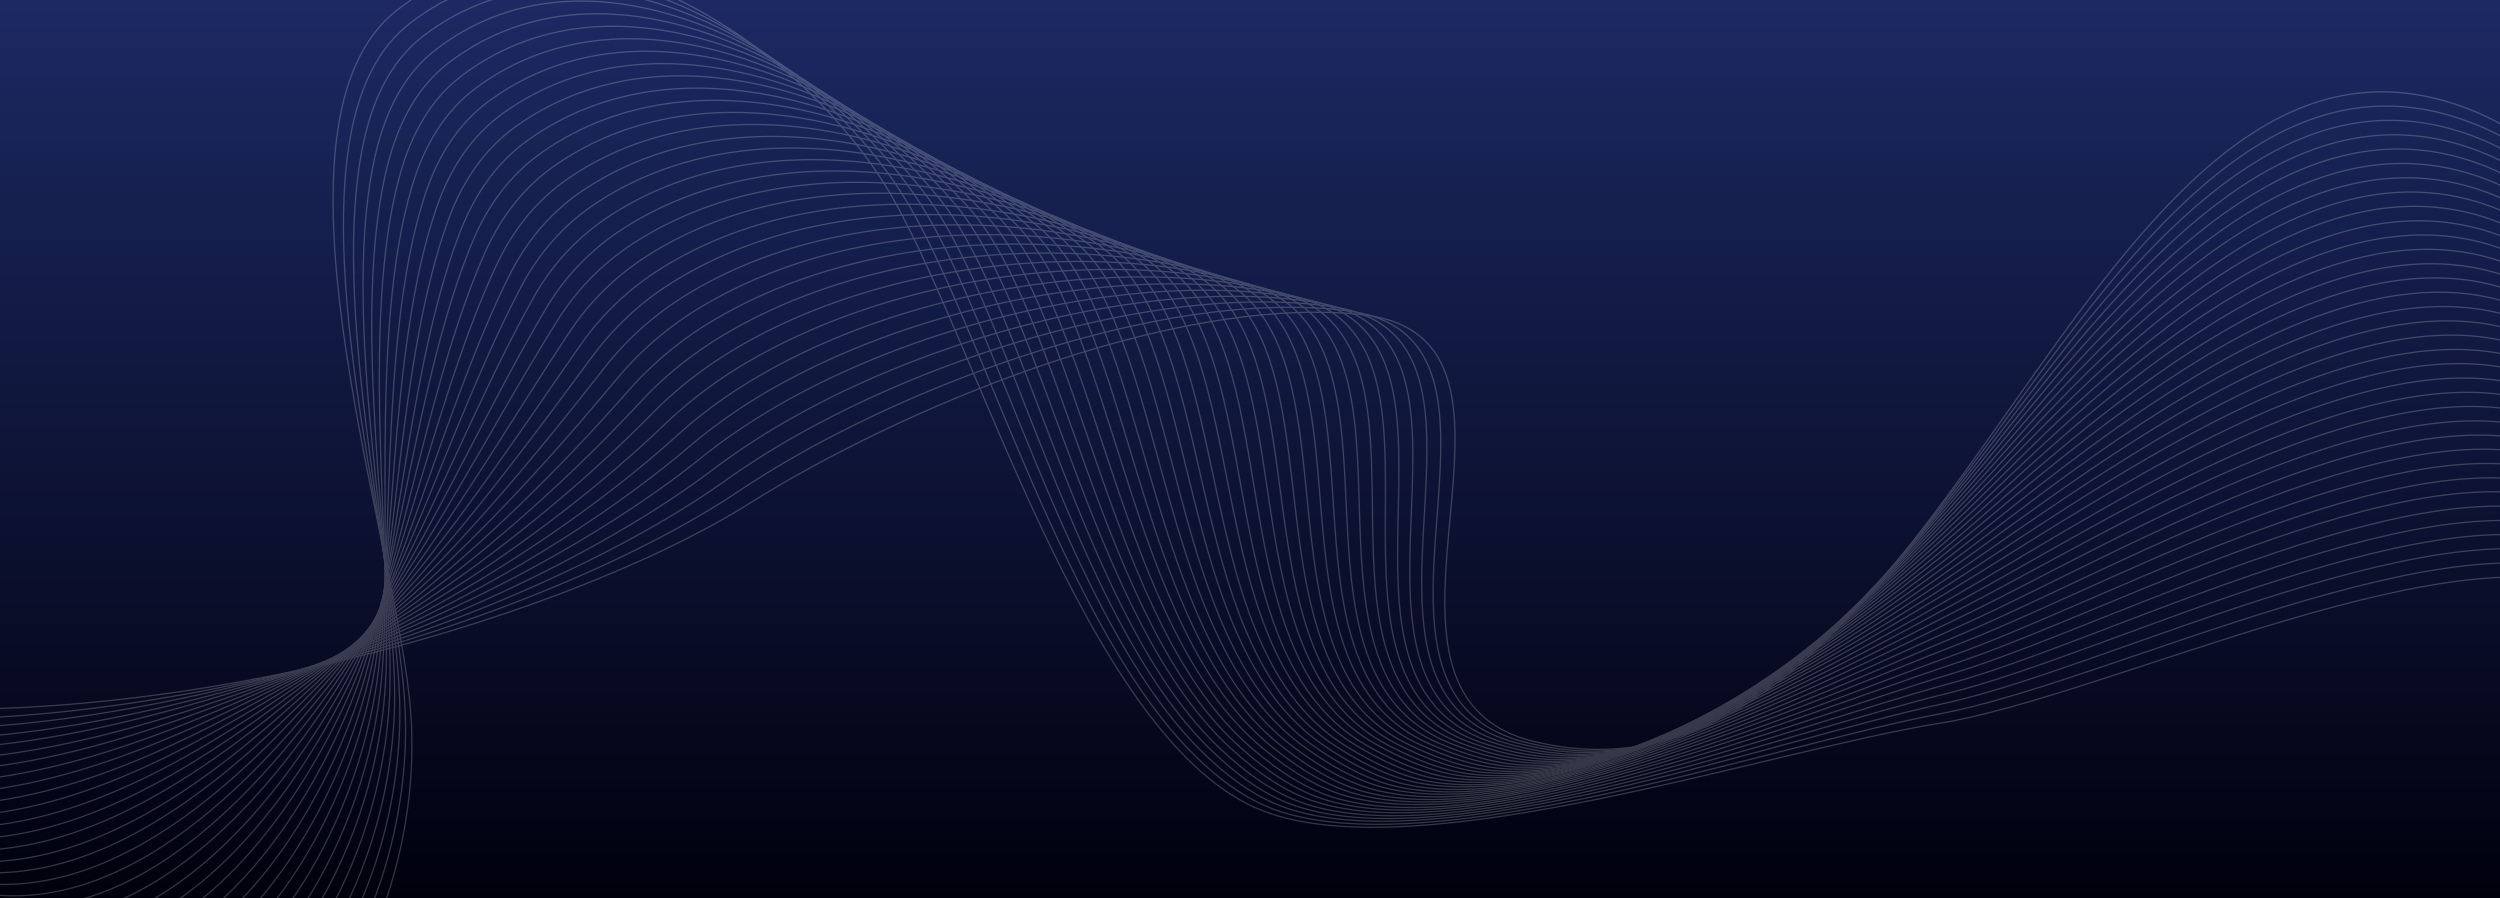 <svg id="Layer_1" data-name="Layer 1" xmlns="http://www.w3.org/2000/svg" xmlns:xlink="http://www.w3.org/1999/xlink" viewBox="0 0 1920 690"><rect x="0" y="0" width="1920" height="690" fill="#808080" stroke="none"/><defs><style>.cls-1,.cls-5{fill:none;}.cls-2{fill:url(#linear-gradient);}.cls-3{clip-path:url(#clip-path);}.cls-4{opacity:0.2;}.cls-5{stroke:#fff;stroke-miterlimit:10;}</style><linearGradient id="linear-gradient" x1="960" y1="692" x2="960" y2="2" gradientTransform="matrix(1, 0, 0, -1, 0, 692)" gradientUnits="userSpaceOnUse"><stop offset="0" stop-color="#1c2963"/><stop offset="1" stop-color="#00000d"/></linearGradient><clipPath id="clip-path"><rect class="cls-1" width="1920" height="690"/></clipPath></defs><rect class="cls-2" width="1920" height="690"/><g class="cls-3"><g class="cls-4"><path class="cls-5" d="M2073.8,788.5c-103.2,0,17.6-283.9-68.2-330.4-110.3-59.7-386.5,76.8-516.6,97.5S1089.4,668.2,970.6,623C833.6,570.9,747.9,252.2,680,142.6,607.2,25.1,427-88.4,304.5,8.1c-107.7,84.8-5.4,389.9,9.8,526.7,16.2,145.8-66.6,297.3-153,302.2-108,6.1-199-208.9-256.7-283.3"/><path class="cls-5" d="M2066.5,789.1c-93.5,0,27-293.5-64.1-342-111.5-59.3-382.3,76.7-511.5,100.9s-393.2,117.2-512.4,73.6c-23.2-8.5-44.9-24.7-65.6-46.1-101.4-105.3-163.4-340.8-222.3-430C615.7,31.7,437.1-77.4,314.7,18c-23.6,18.3-37.4,46.7-44.5,81.4-25.5,124.7,32.3,330.4,40.3,435.1,10.9,142.2-71.3,289.4-158.4,293.7-17.5.9-34.7-3.9-51.3-12.8-35-19-68.1-56.5-98.7-98.1C-41.5,658-78.1,590.5-106.7,556.1"/><path class="cls-5" d="M2059.1,789.8c-83.9,0,36.4-303.2-59.9-353.7-112.6-59-378,76.5-506.3,104.2-126.6,26.9-387,122-506.3,79.8-23.2-8.2-44.8-24-65.6-44.9C818.2,471.7,762.8,235.9,701.5,148.4,624.3,38.3,447.2-66.5,324.9,27.8,301.2,46,287,74.1,279.5,108.1c-27.2,122.5,23.2,323.6,27.3,426.1,5.6,138.6-76,281.4-163.9,285.3-17.5.8-34.6-3.9-51.2-12.7-34.9-18.6-68.3-55-99.7-95.1-44.5-56.9-81.2-121.1-110-153.2"/><path class="cls-5" d="M2051.8,790.5c-74.2,0,45.9-312.9-55.8-365.4-113.7-58.7-373.7,76.7-501.1,107.6-125.4,30.4-380.7,126.7-500.2,86.1-23.1-7.8-44.7-23.3-65.6-43.7-104.4-101.8-153-337.9-216.9-423.8C633,44.9,457.2-55.5,335.2,37.7c-23.8,18.1-38.4,45.7-46.4,79.1-28.9,120.3,14.1,316.7,14.3,417,.3,134.8-80.7,273.3-169.3,276.9-17.5.7-34.5-3.9-51.1-12.5C47.8,780.1,14.3,744.7-18,706.1c-45.6-54.5-82.3-115.4-111.3-145.3"/><path class="cls-5" d="M2044.5,791.2c-64.6,0,55.3-322.6-51.6-377-114.7-58.4-369.4,76.6-496,110.9-124.3,33.7-374.3,131.4-494.2,92.3-23-7.5-44.6-22.6-65.6-42.4C831.2,475,789.5,238.5,722.9,154.3,641.7,51.4,467.5-44.3,345.4,47.6c-23.9,18-38.9,45.1-47.4,77.9-30.6,118.1,5.1,309.7,1.3,408-5,130.9-85.5,265.4-174.7,268.5-17.5.6-34.5-3.9-51-12.3-34.7-17.8-68.5-52-101.6-89C-74.5,648.5-111.3,591-140.6,563.4"/><path class="cls-5" d="M2037.2,791.8c-55,0,64.7-332.3-47.5-388.7-115.8-58.2-365.1,76.5-490.8,114.3-123.2,37-368,136-488.1,98.5-23-7.2-44.5-21.9-65.6-41.2C837.8,476.5,803,239.7,733.7,157.1,650.6,58,477.6-33.3,355.6,57.4c-24.1,17.9-39.5,44.6-48.4,76.7-32.3,115.8-4,302.6-11.7,399-10.2,126.9-90.2,257.4-180.1,260-17.4.5-34.4-3.9-51-12.1C29.8,763.7-4.2,730.6-38.1,695c-47.4-49.8-84.3-103.9-113.8-129.4"/><path class="cls-5" d="M2029.8,792.5c-45.3,0,74.2-342-43.4-400.4s-360.8,76.5-485.6,117.6c-122,40.2-361.7,140.7-482,104.8-22.9-6.8-44.5-21.2-65.7-40C844.2,478.1,816.4,241,744.4,160,659.5,64.6,487.7-22.3,365.9,67.3c-24.2,17.8-40,44.1-49.4,75.6-34.1,113.6-13,295.3-24.7,389.9-15.2,122.8-94.9,249.4-185.6,251.6-17.4.4-34.4-3.9-50.9-12-34.5-16.9-68.7-48.9-103.5-83-48.3-47.4-85.2-98.2-115-121.4"/><path class="cls-5" d="M2022.5,793.2c-35.7,0,83.7-351.8-39.2-412-117.8-57.8-356.5,76.4-480.5,121-120.9,43.5-355.3,145.4-475.9,111-22.9-6.5-44.4-20.5-65.7-38.7C850.7,479.7,830,242.2,755.1,162.9c-86.6-91.8-257.3-174.1-379-85.7-24.4,17.7-40.5,43.5-50.3,74.4C290,263,303.9,439.6,288.1,532.5,267.9,651,188.5,773.9,97,775.6c-17.4.3-34.3-3.9-50.8-11.8-34.4-16.5-68.8-47.4-104.4-80-49.2-45-86.2-92.4-116.3-113.5"/><path class="cls-5" d="M2015.2,793.8c-26,0,93.2-361.5-35.1-423.7-118.9-57.6-352.2,76.3-475.3,124.3-119.8,46.7-349,150-469.9,117.2-22.8-6.2-44.3-19.7-65.7-37.5C857.1,481.3,843.5,243.4,765.8,165.7,677.6,77.6,507.8-.2,386.3,87c-24.5,17.6-41,43-51.3,73.3-37.5,109.2-30.8,280.5-50.7,371.8C259.3,646.4,180,765.6,87.9,766.9c-17.3.2-34.3-3.9-50.8-11.6-34.3-16-68.8-45.8-105.3-76.9-50.1-42.6-87.2-86.7-117.6-105.5"/><path class="cls-5" d="M2007.9,794.5c-16.4,0,102.6-371.3-30.9-435.4-119.9-57.5-347.9,76.2-470.1,127.7-118.6,50-342.6,154.7-463.8,123.4-22.7-5.9-44.2-19-65.7-36.2-113.7-91-120-329.2-200.7-405.3C686.9,84,518,10.7,396.6,96.8c-24.6,17.5-41.5,42.5-52.3,72.1-39.2,107-39.5,272.9-63.7,362.8C251,641.6,171.6,757.3,78.7,758.1c-17.3.1-34.2-3.9-50.7-11.4-34.2-15.7-68.9-44.4-106.3-74-50.9-40.3-88.1-80.9-118.8-97.6"/><path class="cls-5" d="M2000.6,795.2c-6.7,0,112.1-381.1-26.8-447-120.8-57.3-343.7,76.1-465,131-117.5,53.2-336.3,159.3-457.7,129.7-22.7-5.5-44.1-18.3-65.7-35C870,484.7,871,246,787.3,171.6,696.1,90.5,528,21.7,406.8,106.7c-24.8,17.4-42,41.9-53.2,70.9-40.9,104.7-48.2,265.2-76.7,353.7C242.8,636.8,163.1,749,69.5,749.3A122.2,122.2,0,0,1,18.9,738C-15.2,722.8-50,695.2-88.3,667.1c-51.7-37.9-88.9-75.2-120.1-89.7"/><path class="cls-5" d="M1993.2,795.9c2.9,0,121.6-390.9-22.7-458.7-121.8-57.2-339.4,75.9-459.8,134.3-116.4,56.4-329.9,163.9-451.7,135.9-22.6-5.2-44.1-17.6-65.8-33.8-117-87.3-108.6-326.4-195.3-399.1-92.7-77.7-260-141.8-381.1-57.9-24.9,17.3-42.5,41.4-54.2,69.8C320,288.9,305.9,443.9,272.9,531.1,234.8,632,154.6,740.8,60.3,740.5c-17.2,0-34.1-3.9-50.6-11.1-34-14.8-68.9-41.3-108.2-67.9"/><path class="cls-5" d="M1985.9,796.5c12.5,0,131.1-400.8-18.5-470.4-122.8-57.1-335.1,75.8-454.6,137.7-115.2,59.6-323.6,168.6-445.6,142.1-22.5-4.9-44-16.8-65.8-32.5-118.6-85.5-102.8-325.1-192.6-396-94-74.2-260.7-133.7-381.6-51-25.1,17.1-43,40.9-55.2,68.6-44.3,100.3-65,249.7-102.7,335.6C227.1,627,146.2,732.4,51.1,731.6A130,130,0,0,1,.6,720.7c-33.9-14.4-68.9-39.8-109.1-64.8"/><path class="cls-5" d="M1978.6,797.2c22.2,0,140.7-410.6-14.4-482-123.8-57-330.8,75.7-449.5,141-114.1,62.9-317.2,173.2-439.5,148.4-22.5-4.6-43.9-16.1-65.8-31.3-120.3-83.6-96.9-323.8-189.9-392.9-95.3-70.9-261.3-125.7-382.1-44-25.2,17-43.5,40.3-56.2,67.5-46,98.1-73.3,241.8-115.7,326.6C219.5,622.3,137.7,724.2,42,723A135,135,0,0,1-8.4,712.2c-33.8-14-68.9-38.3-110-61.8"/><path class="cls-5" d="M1971.3,797.9c31.8,0,150.2-420.5-10.2-493.7-124.7-56.9-326.5,75.5-444.3,144.4-113,66-310.8,177.8-433.4,154.6-22.4-4.2-43.9-15.4-65.8-30.1-122-81.7-91-322.5-187.2-389.8s-262-117.6-382.6-37.1c-25.3,16.9-44,39.8-57.1,66.3C343,308.3,309.4,446.5,262,530,212.4,617.4,129.5,715.9,33,714.2a140.3,140.3,0,0,1-50.3-10.6c-33.6-13.6-68.9-36.8-111-58.8"/><path class="cls-5" d="M1963.9,798.5c41.5,0,159.7-430.3-6.1-505.4-125.7-56.9-322.2,75.4-439.2,147.7-111.9,69.2-304.5,182.4-427.4,160.8-22.3-3.9-43.8-14.6-65.8-28.8-123.6-79.7-85-321.2-184.4-386.6C743.4,121.9,578.3,76.6,457.9,156c-25.5,16.8-44.6,39.2-58.1,65.1-49.4,93.6-89.2,226.2-141.7,308.5S120.9,707.6,23.6,705.4A147.3,147.3,0,0,1-26.7,695c-33.5-13.2-68.8-35.3-111.9-55.7"/><path class="cls-5" d="M1956.6,799.2c51.1,0,169.3-440.2-2-517-126.7-56.8-318,75.2-434,151.1-110.7,72.4-298.1,187-421.3,167.1-22.3-3.6-43.8-13.9-65.9-27.6-125.5-77.9-79.1-320.1-181.8-383.6C753,128,588.4,87.6,468.1,165.9a178.9,178.9,0,0,0-59.1,64c-51.1,91.4-96.9,218.5-154.7,299.5C198.1,608,112.4,699.4,14.4,696.7a153.8,153.8,0,0,1-50.2-10.2c-33.4-12.8-68.8-33.9-112.9-52.7"/><path class="cls-5" d="M1949.3,799.9c60.7,0,178.8-450.1,2.2-528.7-127.6-56.8-313.7,75-428.8,154.4-109.6,75.6-291.7,191.6-415.2,173.3-22.2-3.3-43.7-13.1-65.9-26.4-127.2-75.9-73-319-179.1-380.6-99.9-58-264.1-93.4-384.1-16.2a185.2,185.2,0,0,0-60,62.8c-52.9,89.3-104.6,211-167.8,290.5C191.3,603.4,103.9,691.1,5.2,687.9a158.5,158.5,0,0,1-50.1-10.1c-33.3-12.3-68.7-32.4-113.8-49.7"/><path class="cls-5" d="M1942,800.6c70.4,0,188.3-460,6.3-540.4C1819.7,203.5,1638.9,335,1524.6,418c-108.5,78.8-285.3,196.1-409.2,179.5-22.1-3-43.7-12.4-65.9-25.1-129-73.9-67-318-176.4-377.5-100.9-54.9-264.8-85.4-384.7-9.3a193,193,0,0,0-61,61.7c-54.5,87-111.9,203.5-180.8,281.4C184.7,599,95.4,682.9-3.9,679.1A164.5,164.5,0,0,1-54,669.2c-33.2-11.9-68.7-31-114.8-46.7"/><path class="cls-5" d="M1934.7,801.2c80,0,197.9-470,10.5-552-129.5-56.7-305.2,74.7-418.5,161.1-107.4,81.9-279,200.7-403.1,185.7-22.1-2.7-43.6-11.6-65.9-23.9-130.8-71.9-60.9-317-173.7-374.4-102-51.8-265.4-77.4-385.2-2.3a201.5,201.5,0,0,0-62,60.5C380.6,340.6,317.6,452.1,243,528.2c-65,66.4-156.1,146.3-256.2,142a172.4,172.4,0,0,1-50-9.7c-33.1-11.5-68.6-29.6-115.7-43.6"/><path class="cls-5" d="M1927.3,801.9c89.7,0,207.5-479.9,14.6-563.7-130.5-56.7-300.9,74.5-413.3,164.5-106.3,85.1-272.6,205.3-397,192-22-2.3-43.6-10.9-65.9-22.6-132.5-69.9-54.8-316.1-171-371.3-103-48.9-266.1-69.3-385.7,4.6a213.7,213.7,0,0,0-63,59.3c-57.9,82.5-126.4,189-206.8,263.3C171.6,590.5,78.5,666.4-22.3,661.6a182.7,182.7,0,0,1-49.9-9.5c-33-11.1-68.5-28.2-116.6-40.6"/><path class="cls-5" d="M1920,802.6c99.3,0,217-489.9,18.7-575.4C1807.3,170.5,1642,301.5,1530.5,395c-105.2,88.3-266.2,209.8-390.9,198.2-21.9-2-43.5-10.1-66-21.4C939.3,504,1025,256.5,905.3,203.6c-104-46-266.8-61.3-386.2,11.6a222.1,222.1,0,0,0-63.9,58.2c-59.6,80.3-133.5,182.1-219.8,254.2C165,586.4,69.9,658.1-31.6,652.8a190.4,190.4,0,0,1-49.9-9.4c-32.9-10.7-68.5-26.8-117.6-37.6"/><path class="cls-5" d="M1912.7,803.3c108.9,0,226.6-499.9,22.9-587-132.3-56.6-292.4,74.1-403,171.2-104.1,91.4-259.8,214.3-384.9,204.4-21.8-1.7-43.5-9.3-66-20.2C945.5,506,1039.2,257.1,916.1,206.6c-105-43.1-267.5-53.3-386.7,18.5a237.8,237.8,0,0,0-64.9,57C403.2,360.2,324,457.5,231.7,527.3,158.8,582.5,61.6,649.9-40.7,644a207.2,207.2,0,0,1-49.8-9.2c-32.7-10.3-68.4-25.5-118.5-34.6"/><path class="cls-5" d="M1905.4,803.9c118.6,0,236.2-509.8,27-598.7-133.3-56.6-288.2,73.9-397.8,174.5-103,94.6-253.5,218.9-378.8,210.7-21.8-1.4-43.5-8.6-66-18.9-138-63.6-36.4-313.9-162.9-362-106-40.3-268.2-45.2-387.2,25.5a253.2,253.2,0,0,0-65.9,55.9C410.8,366.7,326.3,459.7,228,527,152.3,578.8,53.2,641.7-49.8,635.3a222.8,222.8,0,0,1-49.7-9"/><path class="cls-5" d="M1898.1,804.6c128.2,0,245.8-519.8,31.2-610.4-134.2-56.6-284,73.7-392.7,177.9-102,97.7-247.1,223.4-372.7,216.9-21.7-1.1-43.4-7.8-66-17.7C958.1,509.8,1067.7,258,937.7,212.4,830.6,174.8,668.8,175.2,550,244.8a270.3,270.3,0,0,0-66.9,54.7C418.4,373.1,328.6,462,224.3,526.6,145.9,575.1,44.7,633.5-59,626.5a234.5,234.5,0,0,1-49.7-8.8"/><path class="cls-5" d="M1890.7,805.3c137.9,0,255.3-529.8,35.3-622-135.2-56.6-279.7,73.5-387.5,181.2-100.9,100.9-240.7,227.9-366.7,223.1-21.6-.8-43.4-7-66-16.5-141.6-59.3-24-312.8-157.5-355.8-108.1-34.8-269.7-29.2-388.2,39.4-27,15.6-49.7,33.9-67.8,53.6-66.4,71.4-161.4,156.4-271.8,218-81.2,45.4-184.3,99-288.8,91.5a246.7,246.7,0,0,1-49.6-8.7"/><path class="cls-5" d="M1883.4,805.9c147.5,0,264.9-539.9,39.4-633.7-136.1-56.6-275.5,73.3-382.3,184.5-99.8,104-234.4,232.4-360.6,229.3-21.6-.5-43.4-6.2-66.1-15.2C970.3,513.7,1095.9,258.4,959,218.1,850,186,688.8,197,570.4,264.5c-27.1,15.5-50.2,33.4-68.8,52.4-68.1,69.2-168.4,150.4-284.8,209-84,42.3-189,91.1-294.2,83.1a268.4,268.4,0,0,1-49.5-8.5"/><path class="cls-5" d="M1876.1,806.6c157.1,0,274.5-549.9,43.6-645.4-137-56.6-271.3,73.1-377.2,187.9-98.8,107.2-228,236.9-354.5,235.6-21.5-.2-43.3-5.4-66.1-14-145.3-54.9-11.8-312-152.1-349.6-110.2-29.6-271.1-13.2-389.2,53.3a340.7,340.7,0,0,0-69.8,51.2c-69.8,67-175.5,144.6-297.8,200-86.9,39.3-193.7,83.3-299.6,74.6a294.6,294.6,0,0,1-49.4-8.3"/><path class="cls-5" d="M1868.8,807.3c166.8,0,284.1-560,47.7-657-138-56.7-267.1,72.9-372,191.2-97.7,110.3-221.6,241.3-348.4,241.8-21.4.1-43.3-4.6-66.1-12.8-147.2-52.6-5.6-311.7-149.4-346.5-111.3-27-271.8-5.2-389.7,60.2-27.4,15.2-51.2,32.3-70.7,50.1-71.5,64.7-182.6,139-310.8,190.9-89.9,36.4-198.5,75.4-305.1,66.2a316.1,316.1,0,0,1-49.4-8.1"/><path class="cls-5" d="M1861.4,808c176.4,0,293.7-570,51.9-668.7-138.9-56.7-262.9,72.6-366.8,194.6-96.7,113.4-215.2,245.8-342.4,248-21.4.4-43.2-3.8-66.1-11.5-149-50.3.5-311.4-146.7-343.5-112.4-24.5-272.5,2.8-390.3,67.2A423.3,423.3,0,0,0,529.3,343c-73.2,62.5-189.7,133.4-323.8,181.9C112.6,558.5,2.3,592.5-105,582.7a356.6,356.6,0,0,1-49.3-8"/><path class="cls-5" d="M1854.1,808.6c186.1,0,303.3-580.1,56-680.4-139.8-56.7-258.7,72.4-361.7,197.9-95.6,116.6-208.9,250.2-336.3,254.3-21.3.7-43.2-3-66.1-10.3-150.9-48,6.5-311.3-144-340.4-113.5-21.9-273.2,10.8-390.8,74.1-27.7,15-52.2,31.2-72.7,47.8-74.9,60.3-197,128-336.8,172.8-96.1,30.8-207.9,59.7-315.9,49.3a406.3,406.3,0,0,1-49.2-7.8"/><path class="cls-5" d="M1846.8,809.3c195.7,0,312.9-590.2,60.1-692-140.8-56.7-254.7,72.1-356.5,201.3-94.8,119.6-202.5,254.7-330.2,260.5-21.2,1-43.2-2.2-66.1-9.1-152.7-45.6,12.6-311.2-141.3-337.3-114.7-19.5-274.1,18.5-391.3,81.1a548.7,548.7,0,0,0-73.7,46.6C471.1,418.5,343.5,483.1,198,524.2c-99.3,28.1-212.6,52.1-321.3,40.9a449.3,449.3,0,0,1-49.2-7.6"/><path class="cls-5" d="M1839.5,810c205.4,0,322.7-600.7,64.3-703.7-141.6-57-250.5,71.9-351.3,204.6-93.7,122.8-196.2,259.1-324.1,266.7-21.2,1.3-43.1-1.4-66.2-7.8-154.5-43.2,18.6-311.1-138.6-334.2-115.8-17-274.8,26.5-391.8,88A630.4,630.4,0,0,0,557.2,369c-78.4,56-211.8,117.5-362.9,154.8C91.7,549.2-23,568-132.5,556.3c-16.5-1.7-32.9-4.2-49.1-7.4"/><path class="cls-5" d="M1832.2,810.7c215,0,332.3-610.6,68.4-715.4-142.6-56.9-246.2,71.7-346.2,208-92.6,125.9-189.8,263.4-318.1,273-21.1,1.5-43.1-.6-66.2-6.6-156.4-40.7,24.6-311.1-135.9-331.1-117.1-14.6-275.4,34.6-392.3,95a761.3,761.3,0,0,0-75.6,44.3C486.2,431.5,347.1,490,190.5,523.6c-106,22.7-222,36.3-332.2,24.1-16.5-1.8-32.9-4.2-49-7.3"/><path class="cls-5" d="M1824.8,811.3c224.6,0,341.8-620.5,72.6-727-298-117.9-401.5,562-719.2,485.2-158.2-38.3,30.6-311.1-133.2-328-147-15.1-355.1,73.2-469.4,145.1C430.4,477.8,85.9,582.1-199.8,531.7"/></g></g></svg>